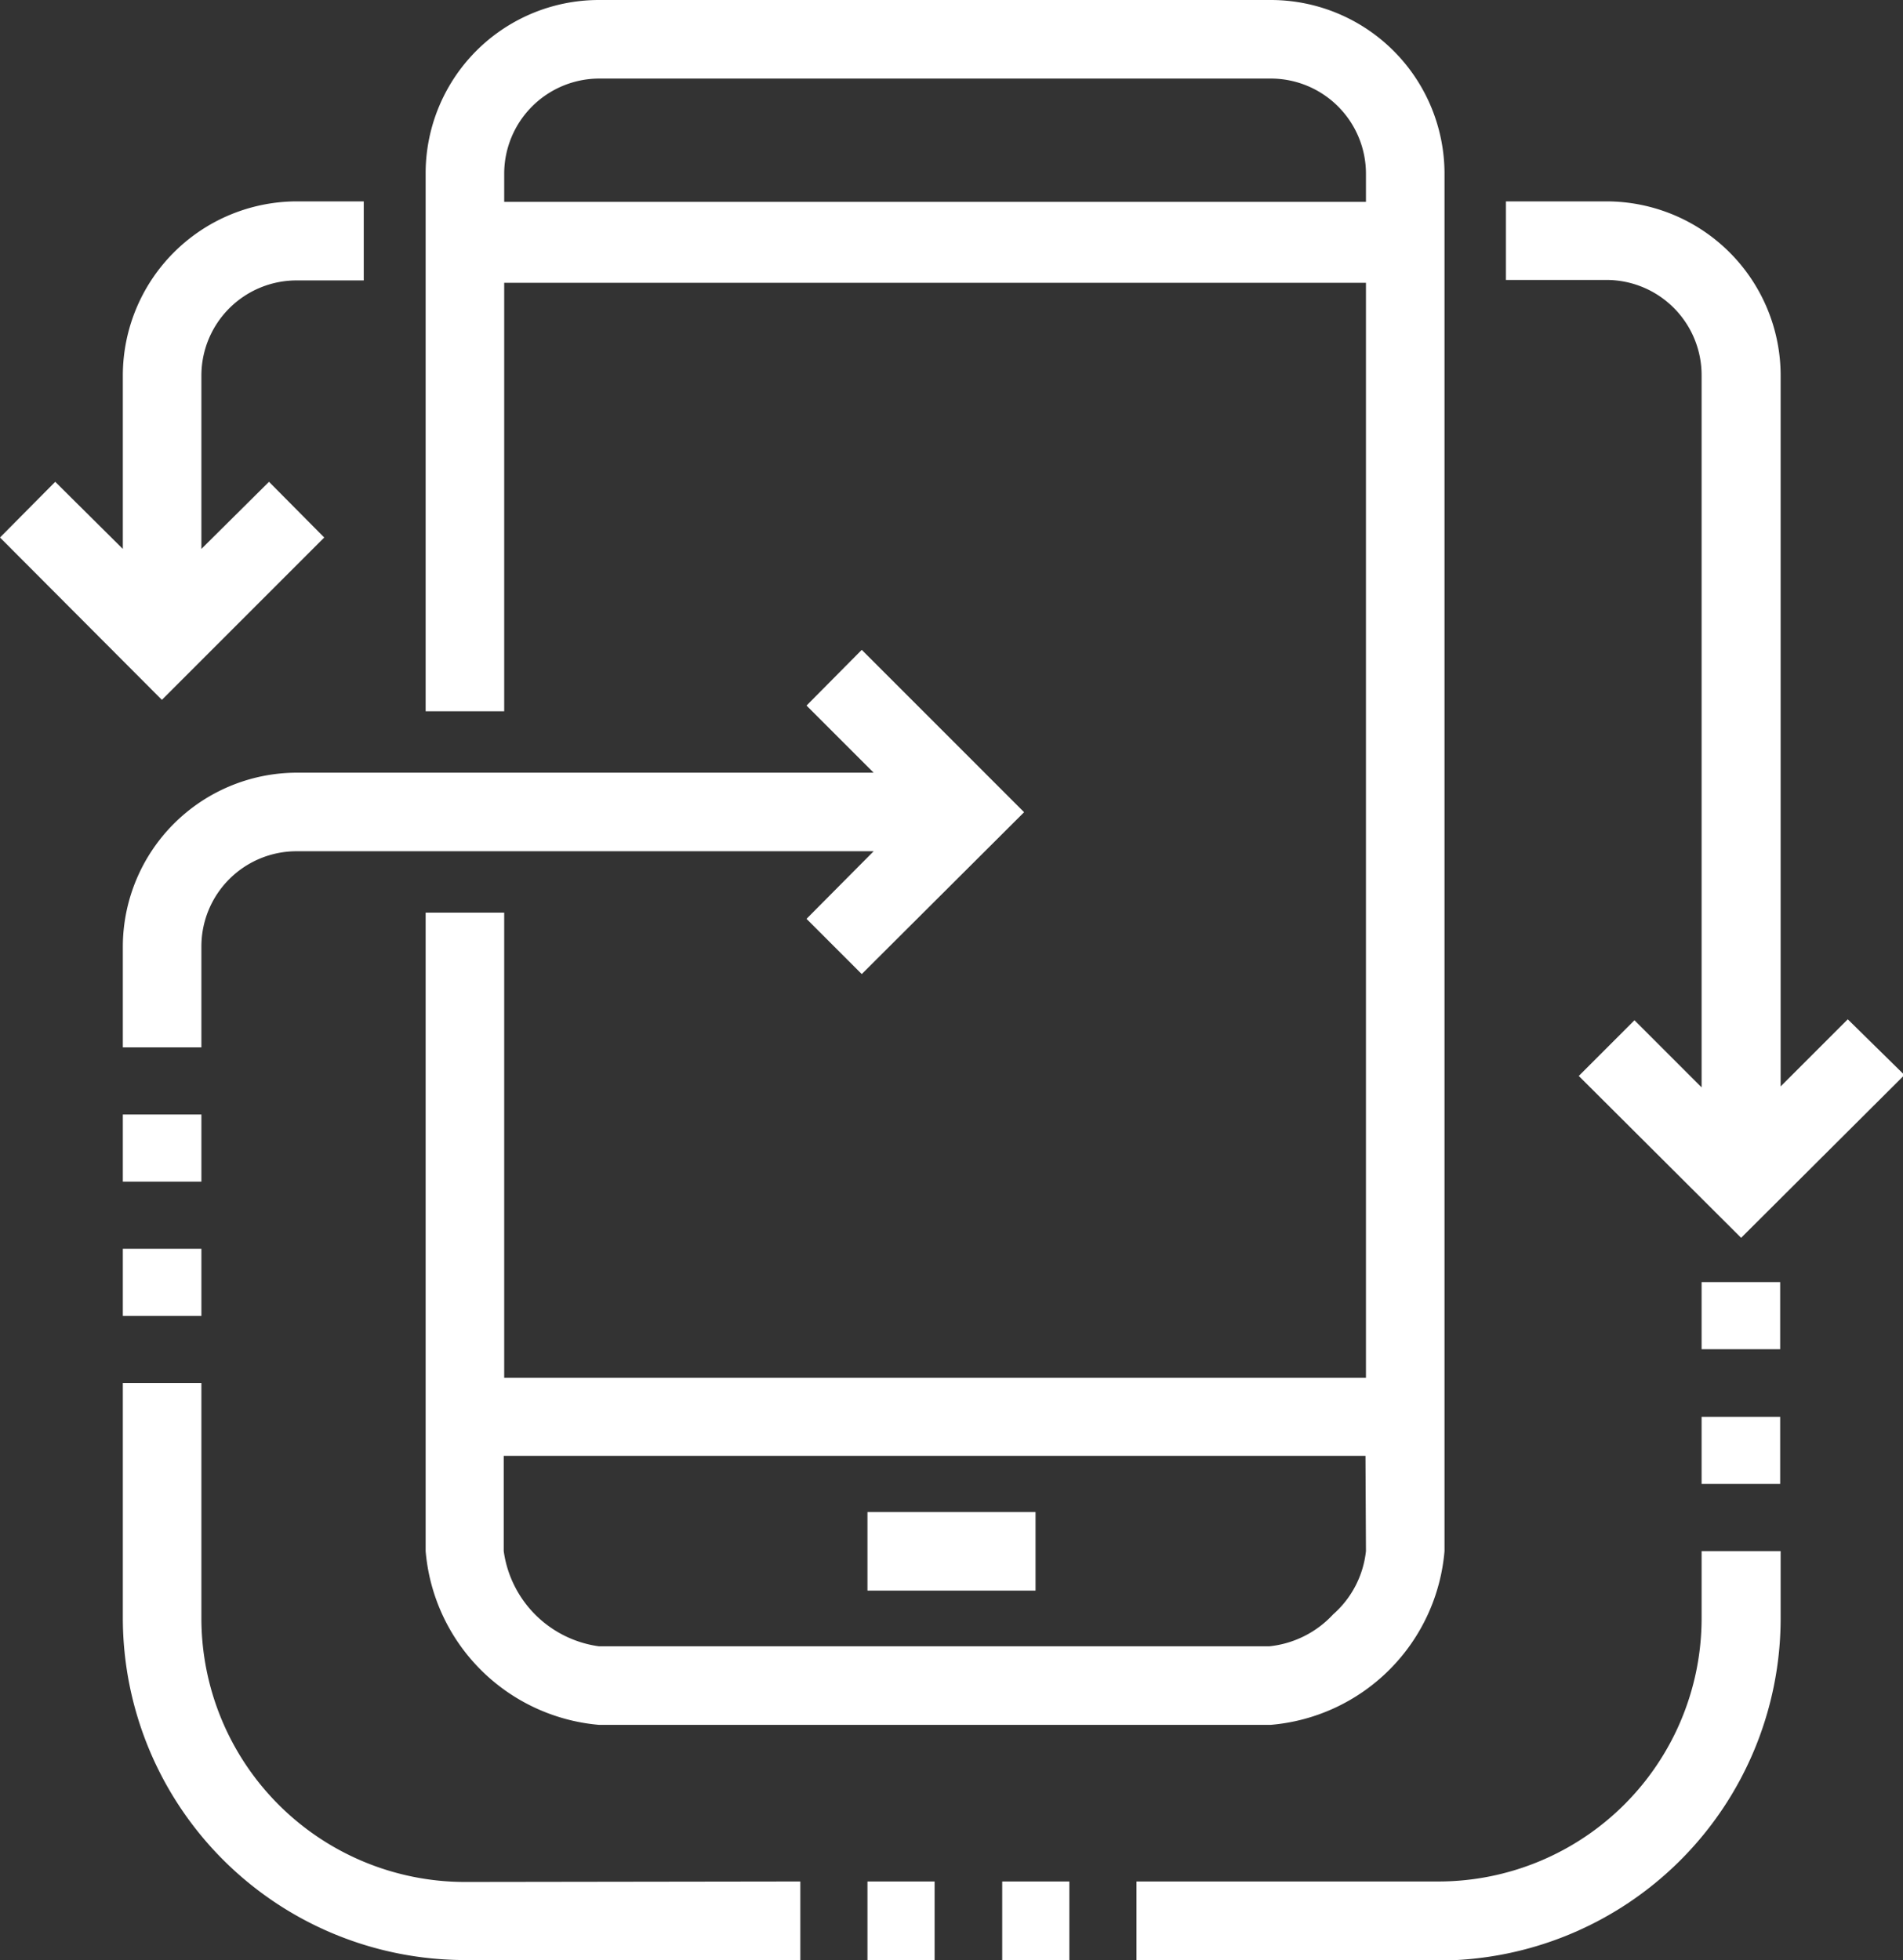 <svg xmlns="http://www.w3.org/2000/svg" viewBox="0 0 39.97 41.17">
    <rect x="0" y="0" width="39.97" height="41.17" fill="#333333" stroke="none"/>
    <defs>
        <style>
            .cls-1{fill:#fff;}
        </style>
    </defs>
    <title>
        digital-self-service
    </title>
    <g id="Layer_2" data-name="Layer 2">
        <g id="Layer_2-2" data-name="Layer 2">
            <path d="M26.69,0H12.58A3.64,3.64,0,0,0,8.94,3.65V14.94h1.65v-9h18.1v23H10.59V19.17H8.94V32.58a4,4,0,0,0,3.64,3.65H26.69a4,4,0,0,0,3.65-3.65V3.65A3.65,3.65,0,0,0,26.69,0Zm2,32.58A2.06,2.06,0,0,1,28,33.91a2.12,2.12,0,0,1-1.34.67H12.58a2.34,2.34,0,0,1-2-2v-2h18.1Zm0-28.34H10.59V3.65a2,2,0,0,1,2-2H26.69a2,2,0,0,1,2,2Z" class="cls-1"/>
            <rect width="3.53" height="1.65" x="18.22" y="31.76" class="cls-1"/>
            <path d="M40,22.58,36.57,26l-3.41-3.4,1.17-1.17,1.41,1.41V7.88a2,2,0,0,0-2-2H31.63V4.23h2.12A3.66,3.66,0,0,1,37.4,7.88V22.82l1.41-1.41Z" class="cls-1"/>
            <path d="M4.23,7.88v3.65l1.42-1.41,1.16,1.17L3.4,14.7,0,11.29l1.16-1.17,1.42,1.41V7.88A3.66,3.66,0,0,1,6.23,4.23H7.64V5.89H6.23A2,2,0,0,0,4.23,7.88Z" class="cls-1"/>
            <rect width="1.65" height="1.41" x="35.74" y="26.93" class="cls-1"/>
            <rect width="1.65" height="1.41" x="35.74" y="29.76" class="cls-1"/>
            <path d="M16.81,39.52v1.65h-7A7.19,7.19,0,0,1,2.58,34V29.05H4.23V34a5.54,5.54,0,0,0,5.53,5.53Z" class="cls-1"/>
            <path d="M37.4,32.58V34a7.19,7.19,0,0,1-7.18,7.18H23.87V39.52h6.35A5.53,5.53,0,0,0,35.74,34V32.58Z" class="cls-1"/>
            <path d="M21.51,17.06l-3.41,3.4L16.94,19.3l1.41-1.42H6.23a2,2,0,0,0-2,2V22H2.58V19.88a3.66,3.66,0,0,1,3.65-3.65H18.35l-1.41-1.41,1.16-1.17Z" class="cls-1"/>
            <rect width="1.65" height="1.41" x="2.58" y="23.41" class="cls-1"/>
            <rect width="1.65" height="1.41" x="2.58" y="26.23" class="cls-1"/>
            <rect width="1.41" height="1.65" x="18.22" y="39.52" class="cls-1"/>
            <rect width="1.41" height="1.65" x="21.05" y="39.52" class="cls-1"/>
        </g>
    </g>
</svg>
